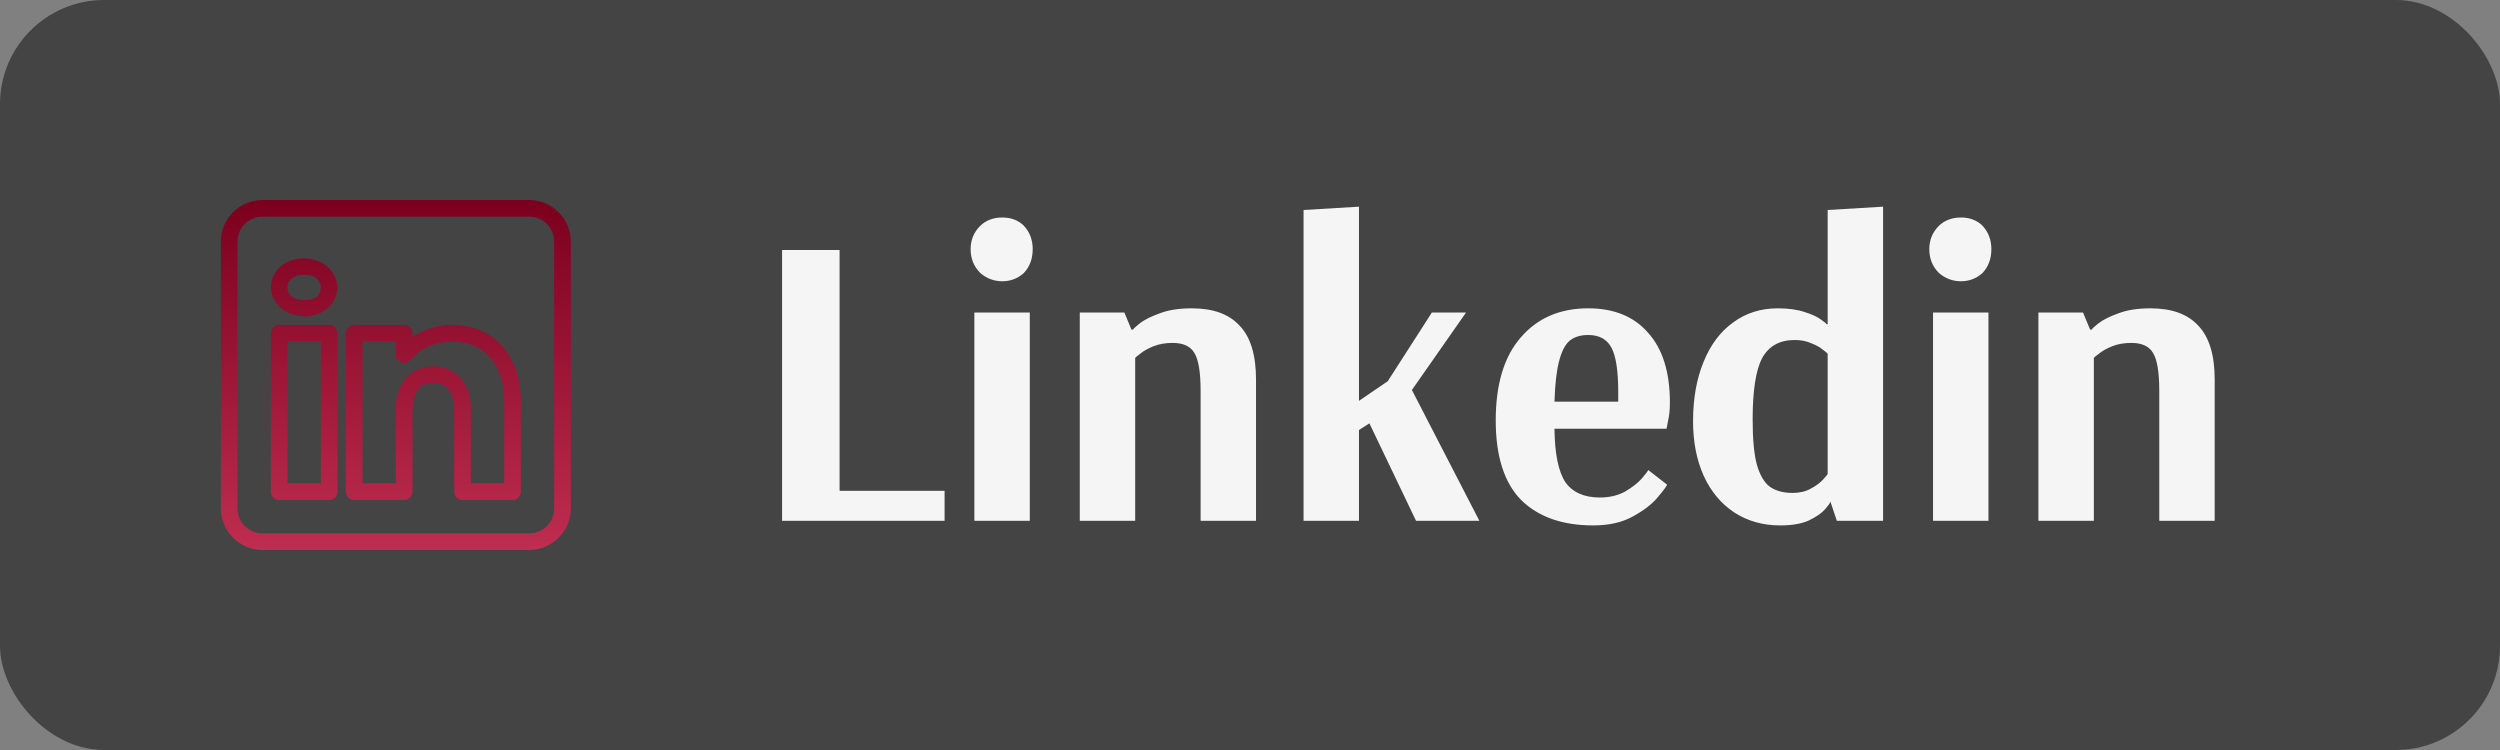 <svg width="120" height="36" viewBox="0 0 120 36" fill="none" xmlns="http://www.w3.org/2000/svg">
<rect x="0" y="0" width="120" height="36" fill="#808080" stroke="none"/>
<rect opacity="0.5" width="120" height="36" rx="5" fill="#090909"/>
<path d="M37.54 25V12H40.3V23.56H45.34V25H37.54ZM48.11 13.5C47.71 13.5 47.357 13.367 47.05 13.1C46.744 12.793 46.59 12.413 46.59 11.96C46.59 11.52 46.744 11.147 47.05 10.84C47.33 10.573 47.684 10.44 48.11 10.44C48.524 10.44 48.864 10.567 49.13 10.82C49.424 11.127 49.57 11.507 49.57 11.96C49.57 12.427 49.424 12.813 49.13 13.12C48.837 13.373 48.497 13.5 48.11 13.5ZM46.77 25V15H49.43V25H46.77ZM51.829 15H53.969L54.309 15.82H54.389C54.389 15.793 54.496 15.693 54.709 15.52C54.936 15.347 55.256 15.187 55.669 15.04C56.082 14.88 56.596 14.8 57.209 14.8C58.236 14.8 59.002 15.08 59.509 15.64C60.029 16.187 60.289 17.047 60.289 18.22V25H57.629V18.76C57.629 17.867 57.529 17.26 57.329 16.94C57.142 16.62 56.796 16.46 56.289 16.46C55.942 16.46 55.636 16.513 55.369 16.62C55.102 16.727 54.889 16.847 54.729 16.98C54.569 17.1 54.489 17.167 54.489 17.18V25H51.829V15ZM62.571 25V10.08L65.231 9.92V19.24L66.611 18.3L68.731 15H70.371L67.771 18.72L71.011 25H67.971L65.731 20.32L65.231 20.64V25H62.571ZM76.475 25.22C74.995 25.22 73.841 24.813 73.015 24C72.201 23.173 71.795 21.9 71.795 20.18C71.795 18.447 72.195 17.12 72.995 16.2C73.795 15.267 74.875 14.8 76.235 14.8C77.475 14.8 78.435 15.193 79.115 15.98C79.808 16.753 80.155 17.867 80.155 19.32C80.155 19.653 80.128 19.933 80.075 20.16C80.035 20.387 80.008 20.527 79.995 20.58H74.615C74.628 21.78 74.802 22.633 75.135 23.14C75.481 23.633 76.035 23.88 76.795 23.88C77.248 23.88 77.648 23.787 77.995 23.6C78.341 23.4 78.615 23.187 78.815 22.96C79.015 22.72 79.115 22.587 79.115 22.56L80.015 23.26C80.015 23.313 79.875 23.507 79.595 23.84C79.328 24.173 78.928 24.487 78.395 24.78C77.875 25.073 77.235 25.22 76.475 25.22ZM77.675 19.28V18.82C77.675 17.807 77.568 17.1 77.355 16.7C77.141 16.287 76.768 16.08 76.235 16.08C75.862 16.08 75.561 16.173 75.335 16.36C75.121 16.547 74.955 16.873 74.835 17.34C74.715 17.793 74.641 18.44 74.615 19.28H77.675ZM85.448 25.22C84.621 25.22 83.888 25.013 83.248 24.6C82.621 24.187 82.134 23.607 81.787 22.86C81.441 22.1 81.267 21.22 81.267 20.22C81.267 19.14 81.434 18.193 81.767 17.38C82.101 16.553 82.574 15.92 83.188 15.48C83.801 15.027 84.514 14.8 85.328 14.8C85.847 14.8 86.281 14.86 86.627 14.98C86.974 15.087 87.234 15.207 87.407 15.34C87.581 15.46 87.668 15.533 87.668 15.56H87.728V10.08L90.388 9.92V25H88.168L87.868 24.1H87.847C87.847 24.14 87.767 24.253 87.608 24.44C87.448 24.627 87.188 24.807 86.828 24.98C86.481 25.14 86.021 25.22 85.448 25.22ZM86.047 23.66C86.381 23.66 86.668 23.593 86.907 23.46C87.161 23.327 87.361 23.18 87.507 23.02C87.654 22.86 87.728 22.767 87.728 22.74V16.98C87.701 16.94 87.621 16.873 87.487 16.78C87.368 16.673 87.188 16.573 86.948 16.48C86.721 16.373 86.454 16.32 86.147 16.32C85.427 16.32 84.907 16.607 84.588 17.18C84.281 17.753 84.127 18.74 84.127 20.14C84.127 21.073 84.194 21.793 84.328 22.3C84.474 22.807 84.681 23.16 84.948 23.36C85.228 23.56 85.594 23.66 86.047 23.66ZM94.126 13.5C93.726 13.5 93.373 13.367 93.066 13.1C92.759 12.793 92.606 12.413 92.606 11.96C92.606 11.52 92.759 11.147 93.066 10.84C93.346 10.573 93.699 10.44 94.126 10.44C94.539 10.44 94.879 10.567 95.146 10.82C95.439 11.127 95.586 11.507 95.586 11.96C95.586 12.427 95.439 12.813 95.146 13.12C94.853 13.373 94.513 13.5 94.126 13.5ZM92.786 25V15H95.446V25H92.786ZM97.844 15H99.984L100.325 15.82H100.405C100.405 15.793 100.511 15.693 100.725 15.52C100.951 15.347 101.271 15.187 101.685 15.04C102.098 14.88 102.611 14.8 103.225 14.8C104.251 14.8 105.018 15.08 105.525 15.64C106.045 16.187 106.305 17.047 106.305 18.22V25H103.645V18.76C103.645 17.867 103.545 17.26 103.345 16.94C103.158 16.62 102.811 16.46 102.305 16.46C101.958 16.46 101.651 16.513 101.385 16.62C101.118 16.727 100.905 16.847 100.745 16.98C100.585 17.1 100.505 17.167 100.505 17.18V25H97.844V15Z" fill="#F5F5F5"/>
<path d="M12.6 9.6C11.5 9.6 10.6 10.5 10.6 11.6V24.4C10.6 25.5 11.5 26.4 12.6 26.4H25.4C26.5 26.4 27.4 25.5 27.4 24.4V11.6C27.4 10.5 26.5 9.6 25.4 9.6H12.6ZM12.6 10.4H25.4C26.067 10.4 26.6 10.933 26.6 11.6V24.4C26.6 25.067 26.067 25.6 25.4 25.6H12.6C11.933 25.6 11.4 25.067 11.4 24.4V11.6C11.4 10.933 11.933 10.4 12.6 10.4ZM14.6 12.405C14.162 12.405 13.768 12.536 13.476 12.781C13.184 13.027 13.005 13.394 13.005 13.787C13.005 14.534 13.653 15.116 14.477 15.173C14.477 15.174 14.478 15.174 14.478 15.174C14.518 15.188 14.559 15.195 14.6 15.195C15.509 15.195 16.195 14.558 16.195 13.787C16.195 13.78 16.195 13.773 16.195 13.766C16.154 13.005 15.476 12.405 14.6 12.405ZM14.6 13.195C15.157 13.195 15.377 13.444 15.401 13.797C15.396 14.139 15.184 14.405 14.6 14.405C14.046 14.405 13.795 14.121 13.795 13.787C13.795 13.62 13.856 13.494 13.985 13.386C14.113 13.278 14.318 13.195 14.6 13.195ZM13.4 15.6C13.179 15.6 13 15.779 13 16V23.6C13 23.821 13.179 24 13.4 24H15.8C16.021 24 16.2 23.821 16.2 23.6V21.254V16C16.2 15.779 16.021 15.6 15.8 15.6H13.4ZM17 15.6C16.779 15.6 16.6 15.779 16.6 16V23.6C16.6 23.821 16.779 24 17 24H19.4C19.621 24 19.8 23.821 19.8 23.6V19.6C19.8 19.268 19.891 18.938 20.05 18.722C20.209 18.506 20.411 18.376 20.793 18.383C21.187 18.39 21.396 18.525 21.554 18.737C21.712 18.949 21.8 19.267 21.8 19.6V23.6C21.8 23.821 21.979 24 22.2 24H24.6C24.821 24 25 23.821 25 23.6V19.305C25 18.12 24.649 17.182 24.048 16.547C23.446 15.912 22.61 15.6 21.725 15.6C20.884 15.6 20.244 15.882 19.8 16.169V16C19.8 15.779 19.621 15.6 19.4 15.6H17ZM13.8 16.4H15.4V21.254V23.2H13.8V16.4ZM17.4 16.4H19V17.024C19 17.196 19.11 17.349 19.273 17.404C19.436 17.458 19.616 17.402 19.72 17.265C19.72 17.265 20.348 16.4 21.725 16.4C22.426 16.4 23.028 16.633 23.467 17.097C23.907 17.561 24.2 18.275 24.2 19.305V23.2H22.6V19.6C22.6 19.133 22.488 18.651 22.196 18.259C21.904 17.866 21.413 17.593 20.807 17.583C20.198 17.572 19.699 17.851 19.406 18.248C19.114 18.645 19 19.132 19 19.6V23.2H17.4L17.4 16.4Z" fill="url(#paint0_linear_609_15)"/>
<defs>
<linearGradient id="paint0_linear_609_15" x1="19" y1="9.6" x2="19" y2="26.4" gradientUnits="userSpaceOnUse">
<stop stop-color="#7B001E"/>
<stop offset="1" stop-color="#BF2D50"/>
</linearGradient>
</defs>
</svg>
